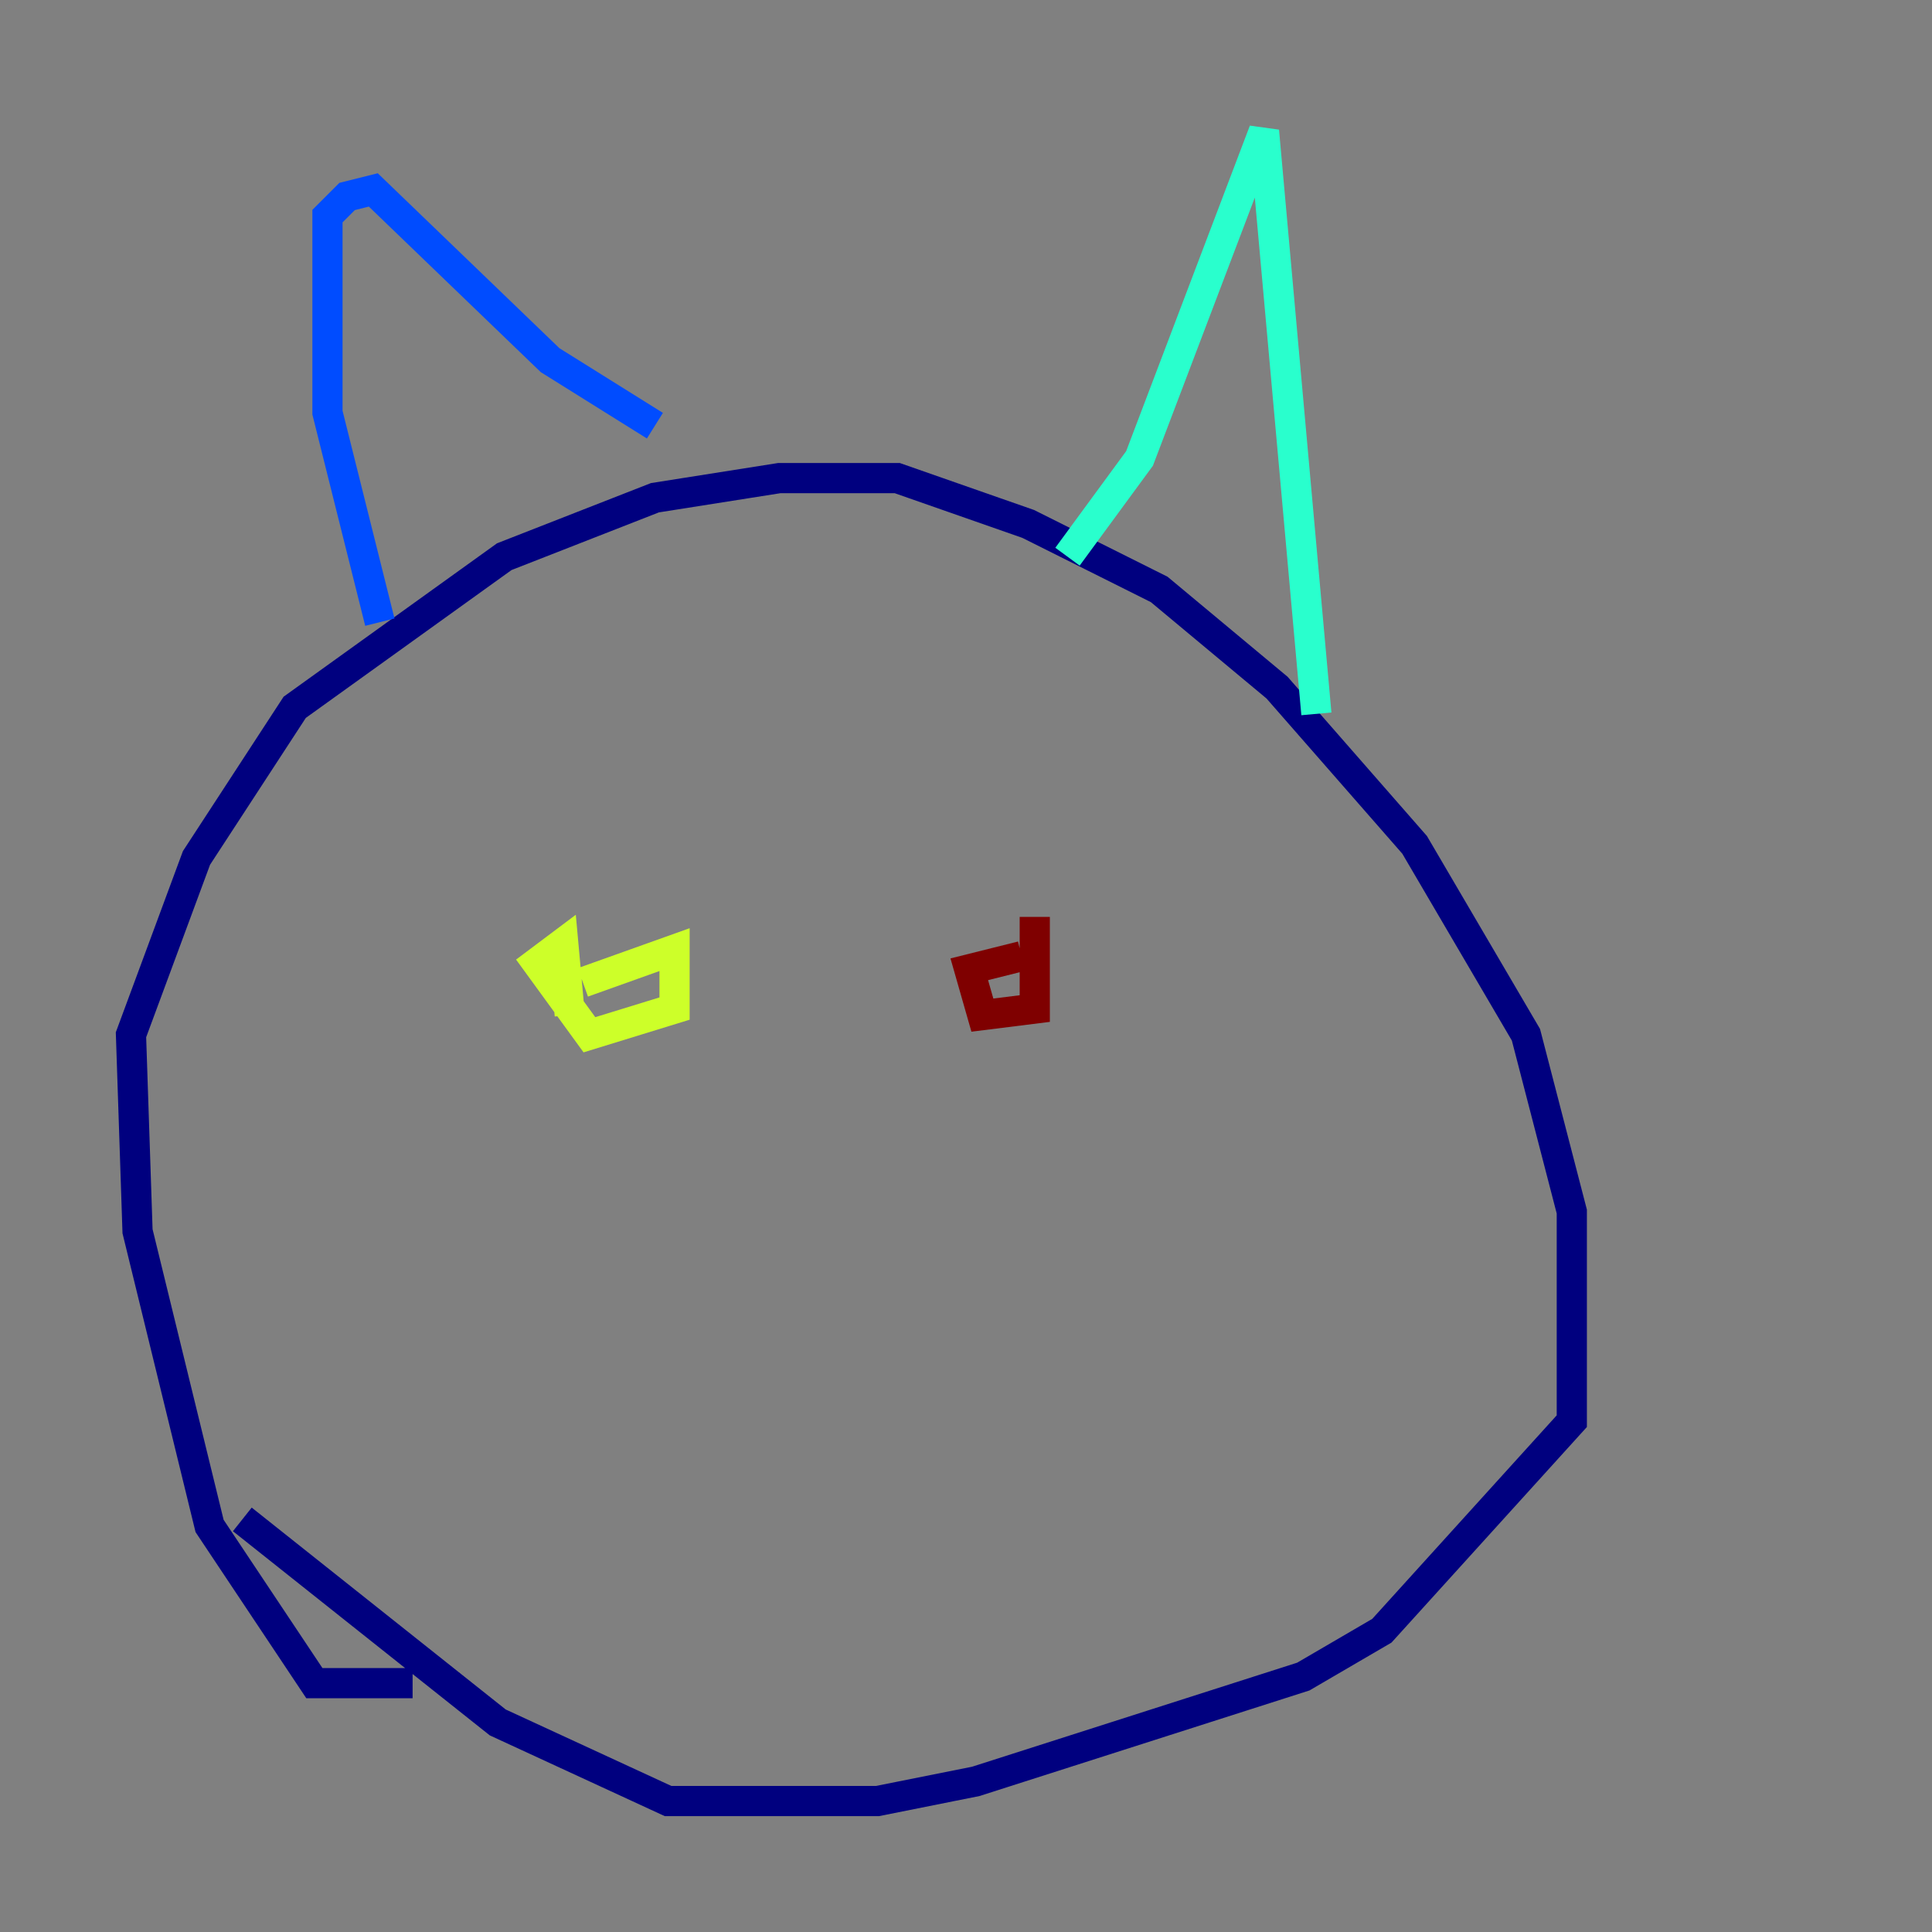 <?xml version="1.0" encoding="utf-8" ?>
<svg baseProfile="tiny" height="128" version="1.2" viewBox="0,0,128,128" width="128" xmlns="http://www.w3.org/2000/svg" xmlns:ev="http://www.w3.org/2001/xml-events" xmlns:xlink="http://www.w3.org/1999/xlink"><rect x="0" y="0" width="128" height="128" fill="#808080" stroke="none"/><defs /><polyline fill="none" points="27.336,111.512 20.827,111.512 13.885,101.098 9.112,81.573 8.678,68.556 13.017,56.841 19.525,46.861 33.41,36.881 43.39,32.976 51.634,31.675 59.444,31.675 68.122,34.712 76.8,39.051 84.61,45.559 93.722,55.973 101.098,68.556 104.136,80.271 104.136,94.156 91.552,108.041 86.346,111.078 64.651,118.02 58.142,119.322 44.258,119.322 32.976,114.115 16.054,100.664" stroke="#00007f" stroke-width="2" /><polyline fill="none" points="25.166,41.22 21.695,27.336 21.695,14.319 22.997,13.017 24.732,12.583 36.447,23.864 43.39,28.203" stroke="#004cff" stroke-width="2" /><polyline fill="none" points="70.725,36.881 75.498,30.373 83.742,8.678 87.214,47.295" stroke="#29ffcd" stroke-width="2" /><polyline fill="none" points="38.617,65.085 44.691,62.915 44.691,66.82 39.051,68.556 35.58,63.783 37.315,62.481 37.749,67.254" stroke="#cdff29" stroke-width="2" /><polyline fill="none" points="65.519,72.027 65.519,72.027" stroke="#ff6700" stroke-width="2" /><polyline fill="none" points="68.556,60.746 68.556,66.82 65.085,67.254 64.217,64.217 67.688,63.349" stroke="#7f0000" stroke-width="2" /></svg>